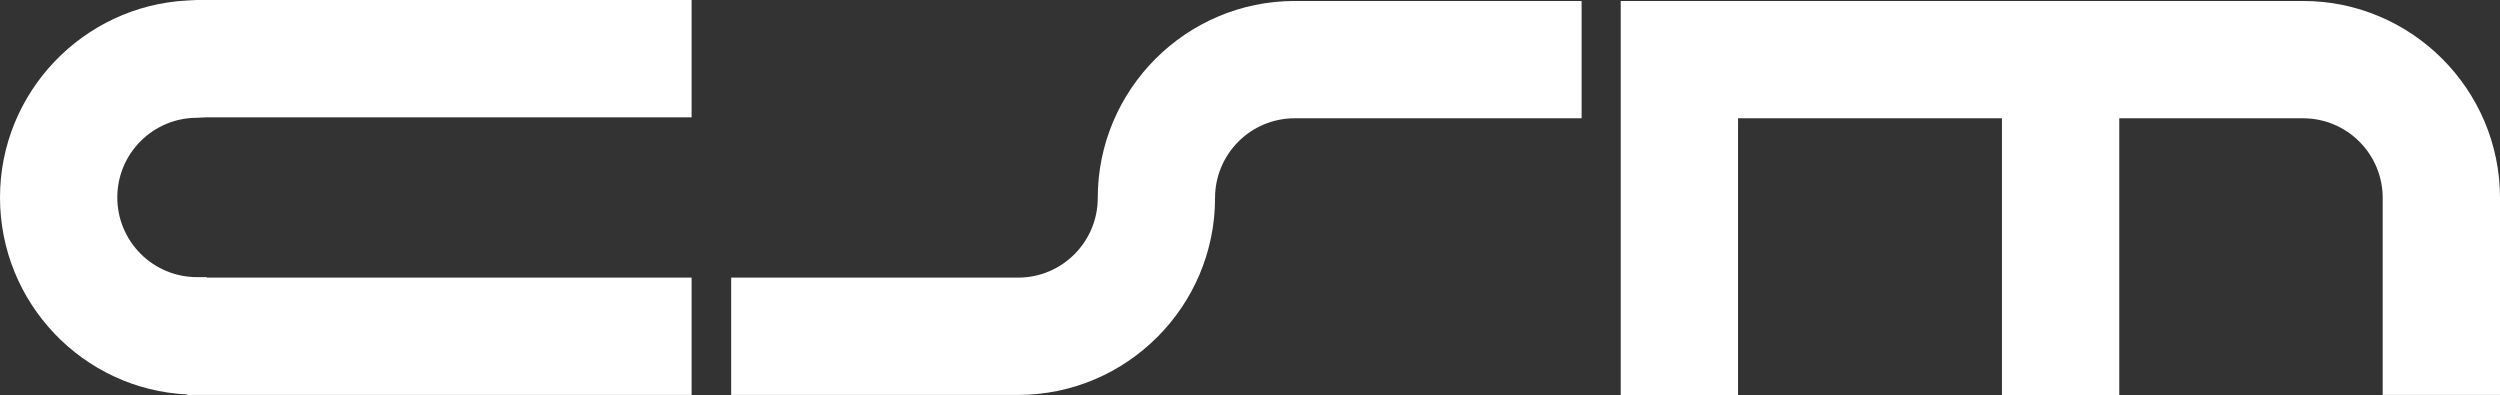 <?xml version="1.0" encoding="utf-8"?>
<!-- Generator: Adobe Illustrator 26.0.3, SVG Export Plug-In . SVG Version: 6.00 Build 0)  -->
<svg version="1.1" id="Слой_1" xmlns="http://www.w3.org/2000/svg" xmlns:xlink="http://www.w3.org/1999/xlink" x="0px" y="0px"
	 viewBox="0 0 511.5 80.9" style="enable-background:new 0 0 511.5 80.9;" xml:space="preserve">
	<rect x="0" y="0" width="511.5" height="80.9" fill="#333333" stroke="none"/>
	<style type="text/css">
	g {fill:#FFFFFF;}
	</style>
<g>
	<path d="M38.3,0.1L38.3,0.1C17,1.2,0,18.9,0,40.4C0,62,17,79.7,38.3,80.7v0.1h103.2v-24H42.3v-0.1h-2c-9,0-16.3-7.3-16.3-16.3
		c0-9,7.3-16.3,16.3-16.3l2-0.1h99.2V0H40.3L38.3,0.1z"/>
	<path d="M224.6,40.5c0,9-7.3,16.3-16.3,16.3h-58.7v24h58.7c22.2,0,40.3-18.1,40.3-40.3c0-9,7.3-16.3,16.3-16.3h58.7v-24h-58.7
		C242.7,0.2,224.6,18.3,224.6,40.5z"/>
	<path d="M471.2,0.2H331.6v80.7h24V24.2h54v56.7h24V24.2h37.6c9,0,16.3,7.3,16.3,16.3v40.3h24V40.5C511.5,18.3,493.4,0.2,471.2,0.2z
		"/>
</g>
</svg>

